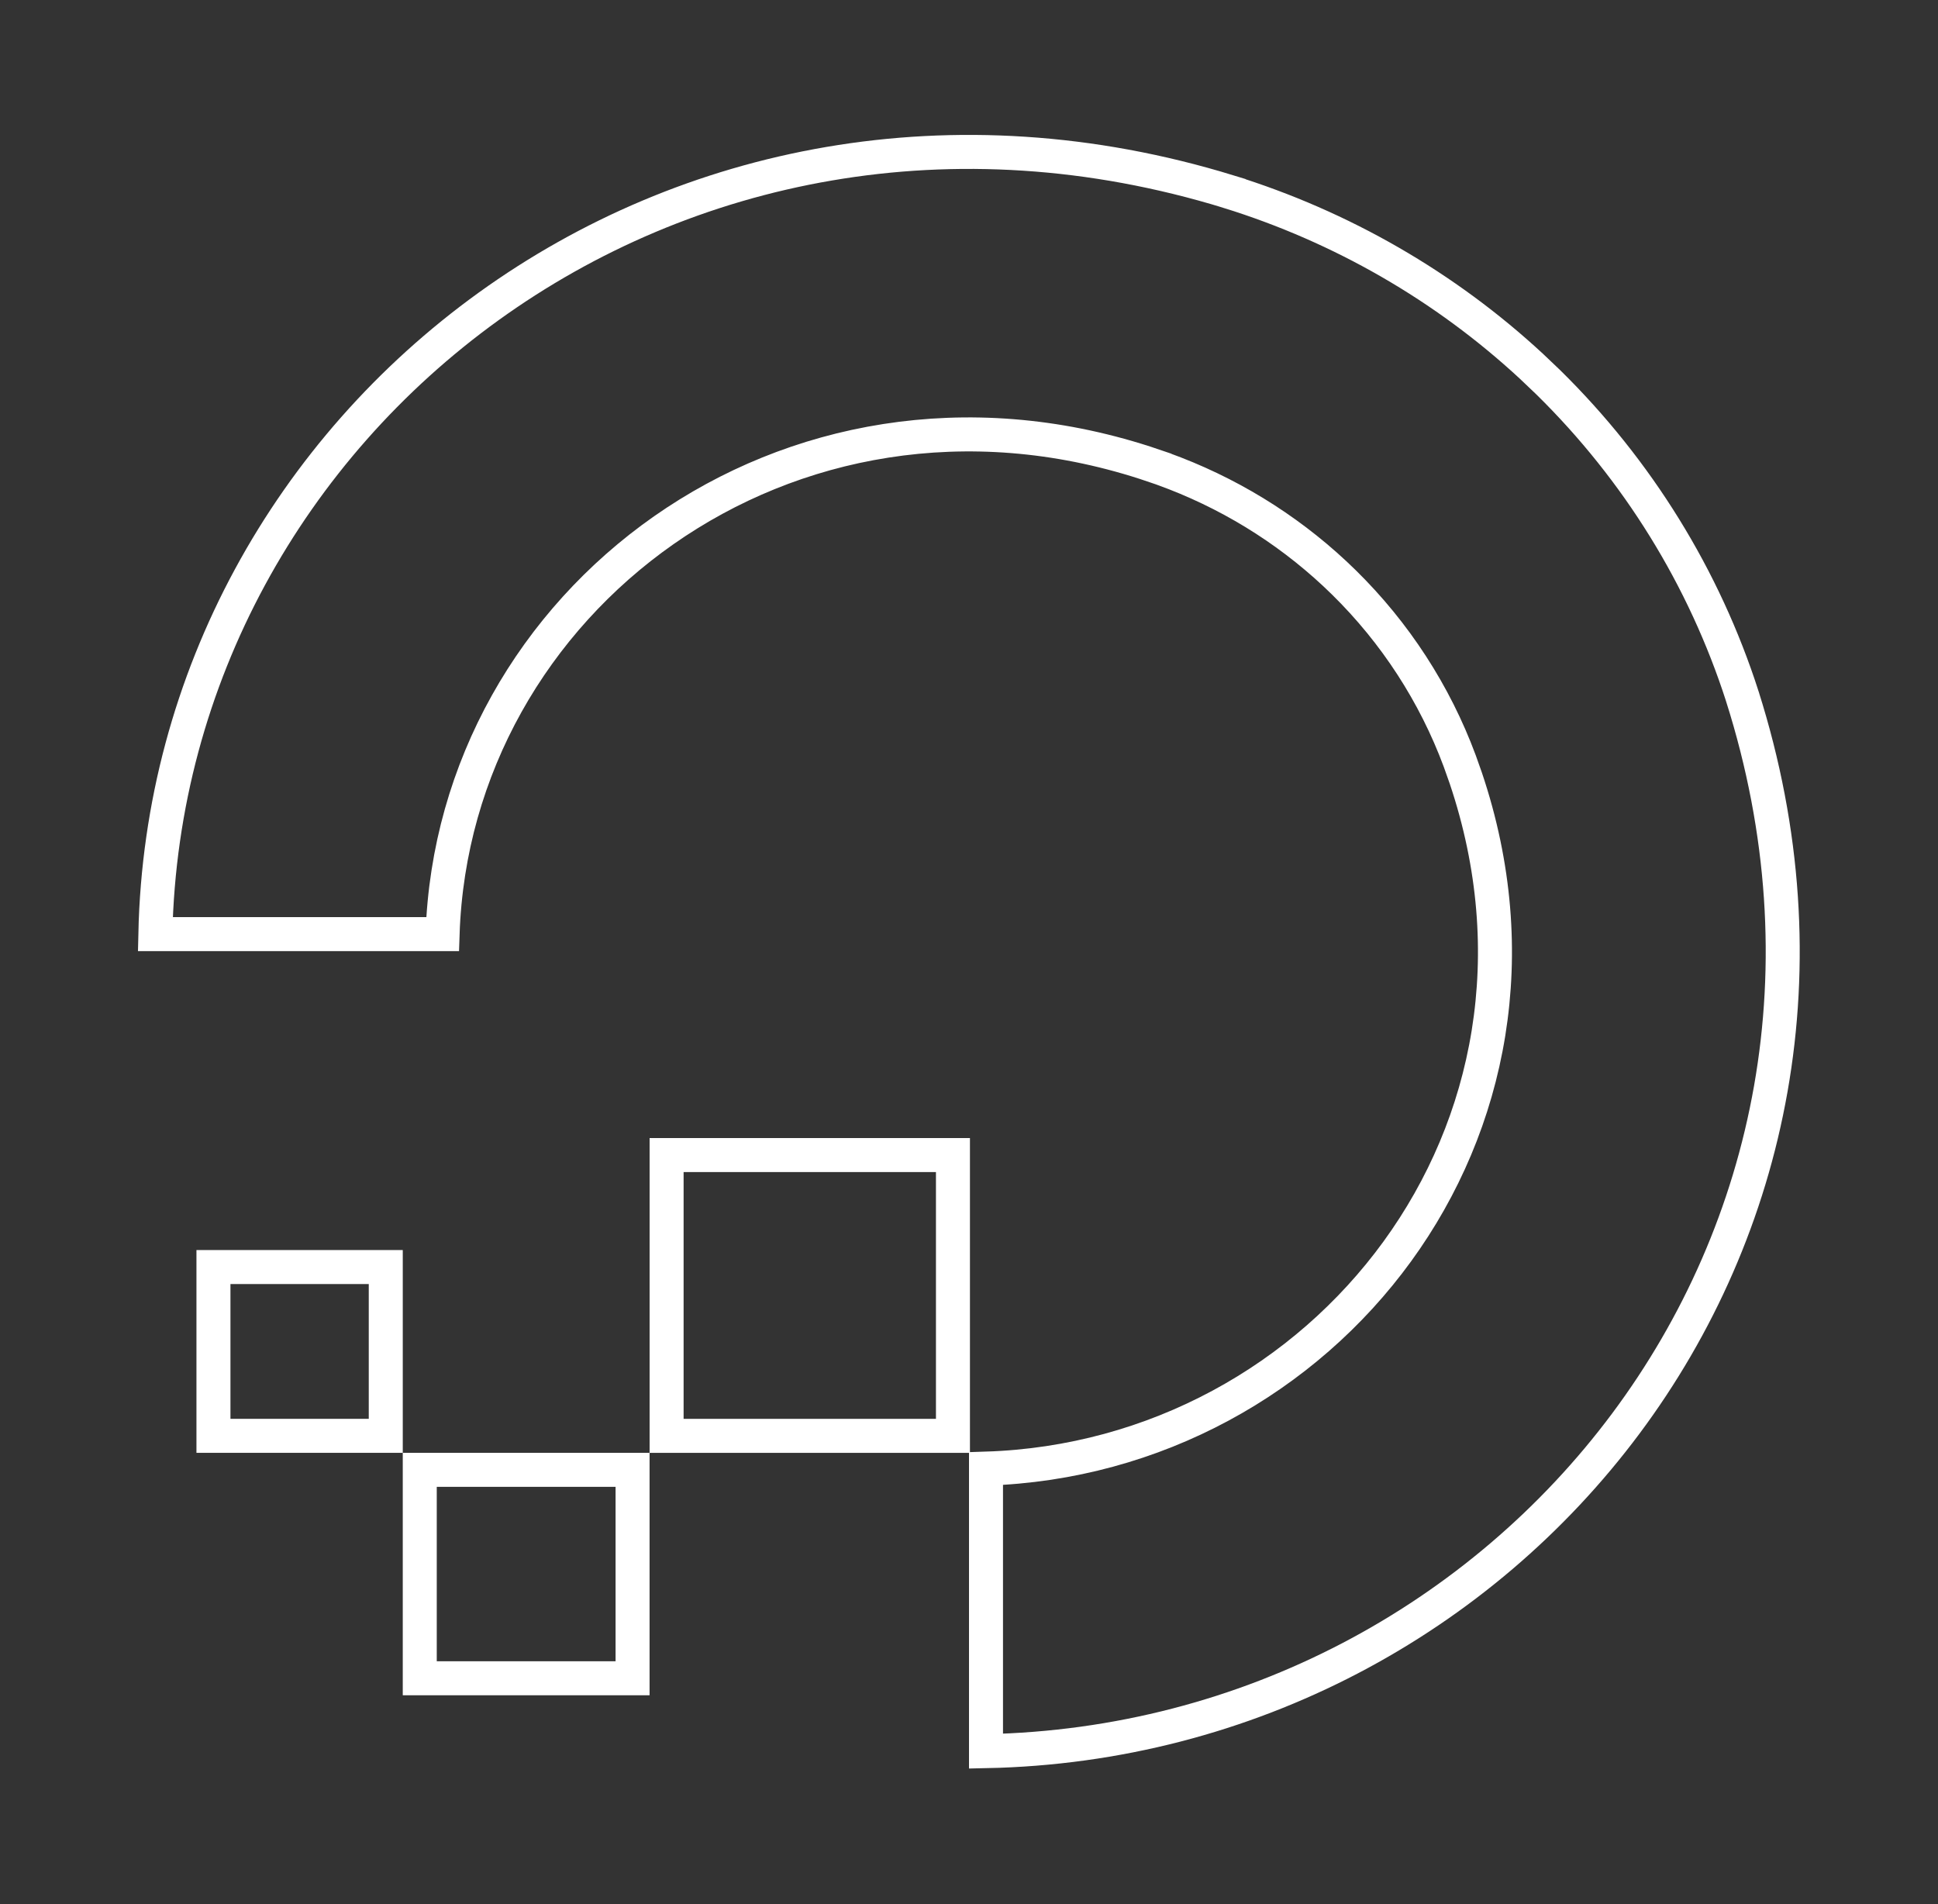<svg width="57" height="56" viewBox="0 0 57 56" fill="none" xmlns="http://www.w3.org/2000/svg">
<rect x="0" y="0" width="57" height="56" fill="#333333" stroke="none"/>
<path d="M4.569 27.472C4.893 12.344 19.872 0.645 36.136 5.636V5.637C39.462 6.669 42.505 8.424 45.039 10.769L45.539 11.245C48.167 13.828 50.124 16.994 51.244 20.475V20.476C56.318 36.457 44.453 51.19 29 51.502V43.192C38.952 42.876 46.604 33.243 43.111 22.882L42.933 22.38C42.2 20.405 41.037 18.612 39.525 17.127C38.108 15.735 36.417 14.645 34.557 13.921L34.183 13.781L34.182 13.78L33.673 13.608C23.16 10.214 13.342 17.674 13.017 27.472H4.569ZM28.028 33.971V42.228H19.606V33.971H28.028Z" stroke="white"/>
<path d="M18.605 43.228V49.358H12.346V43.228H18.605ZM11.346 37.264V42.228H6.278V37.264H11.346Z" stroke="white"/>
</svg>
